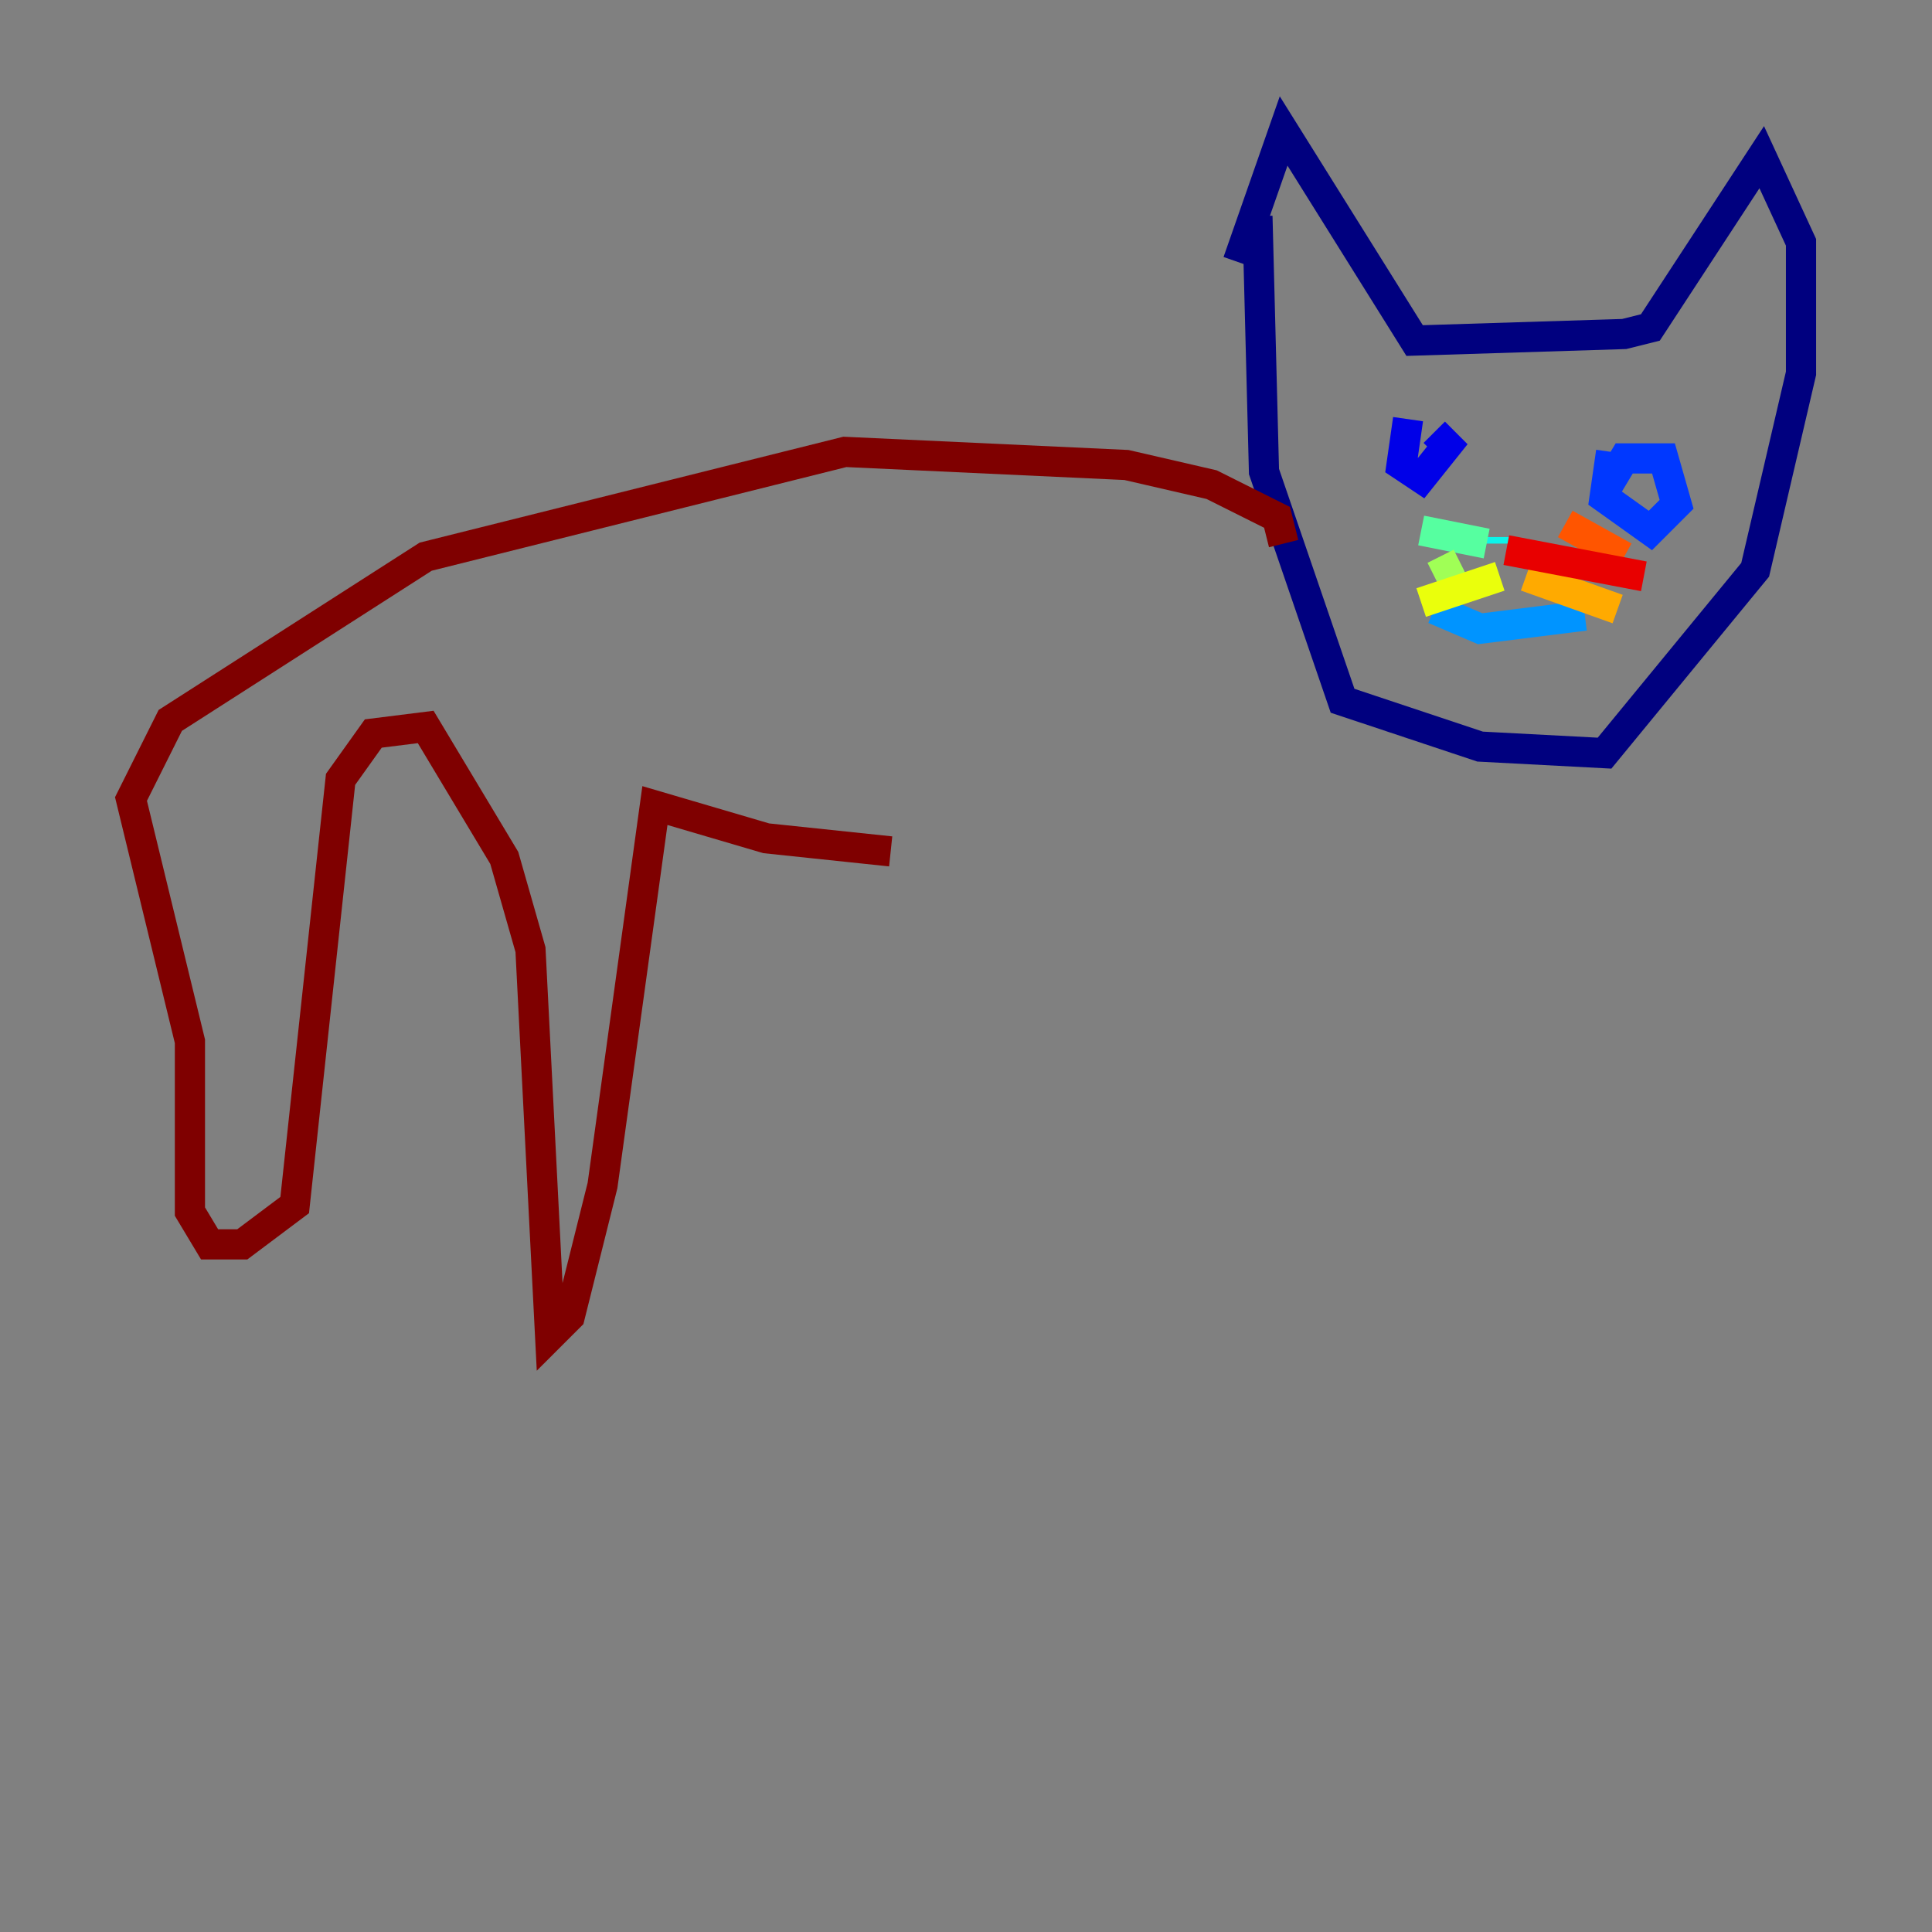 <?xml version="1.0" encoding="utf-8" ?>
<svg baseProfile="tiny" height="128" version="1.2" viewBox="0,0,128,128" width="128" xmlns="http://www.w3.org/2000/svg" xmlns:ev="http://www.w3.org/2001/xml-events" xmlns:xlink="http://www.w3.org/1999/xlink"><rect x="0" y="0" width="128" height="128" fill="#808080" stroke="none"/><defs /><polyline fill="none" points="83.308,14.319 83.742,31.241 88.949,46.427 98.061,49.464 106.305,49.898 116.285,37.749 119.322,24.732 119.322,16.054 116.719,10.414 109.342,21.695 107.607,22.129 93.722,22.563 85.044,8.678 82.007,17.356" stroke="#00007f" stroke-width="2" /><polyline fill="none" points="93.288,27.77 92.854,30.807 94.156,31.675 95.891,29.505 95.024,28.637" stroke="#0000e8" stroke-width="2" /><polyline fill="none" points="106.739,29.939 106.305,32.976 109.342,35.146 111.078,33.41 110.21,30.373 107.607,30.373 106.305,32.542" stroke="#0038ff" stroke-width="2" /><polyline fill="none" points="95.024,40.352 98.061,41.654 105.003,40.786" stroke="#0094ff" stroke-width="2" /><polyline fill="none" points="99.363,35.58 99.363,36.014" stroke="#0cf4ea" stroke-width="2" /><polyline fill="none" points="98.495,36.014 94.156,35.146" stroke="#56ffa0" stroke-width="2" /><polyline fill="none" points="96.759,37.315 95.024,38.183" stroke="#a0ff56" stroke-width="2" /><polyline fill="none" points="99.363,38.183 94.156,39.919" stroke="#eaff0c" stroke-width="2" /><polyline fill="none" points="101.098,38.183 107.173,40.352" stroke="#ffaa00" stroke-width="2" /><polyline fill="none" points="103.702,34.712 107.607,36.881" stroke="#ff5500" stroke-width="2" /><polyline fill="none" points="99.797,36.447 108.909,38.183" stroke="#e80000" stroke-width="2" /><polyline fill="none" points="85.044,36.014 84.61,34.278 80.271,32.108 74.63,30.807 55.973,29.939 28.203,36.881 11.281,47.729 8.678,52.936 12.583,68.99 12.583,80.271 13.885,82.441 16.054,82.441 19.525,79.837 22.563,51.634 24.732,48.597 28.203,48.163 33.41,56.841 35.146,62.915 36.447,88.515 37.749,87.214 39.919,78.536 43.39,53.37 50.766,55.539 59.01,56.407" stroke="#7f0000" stroke-width="2" /></svg>